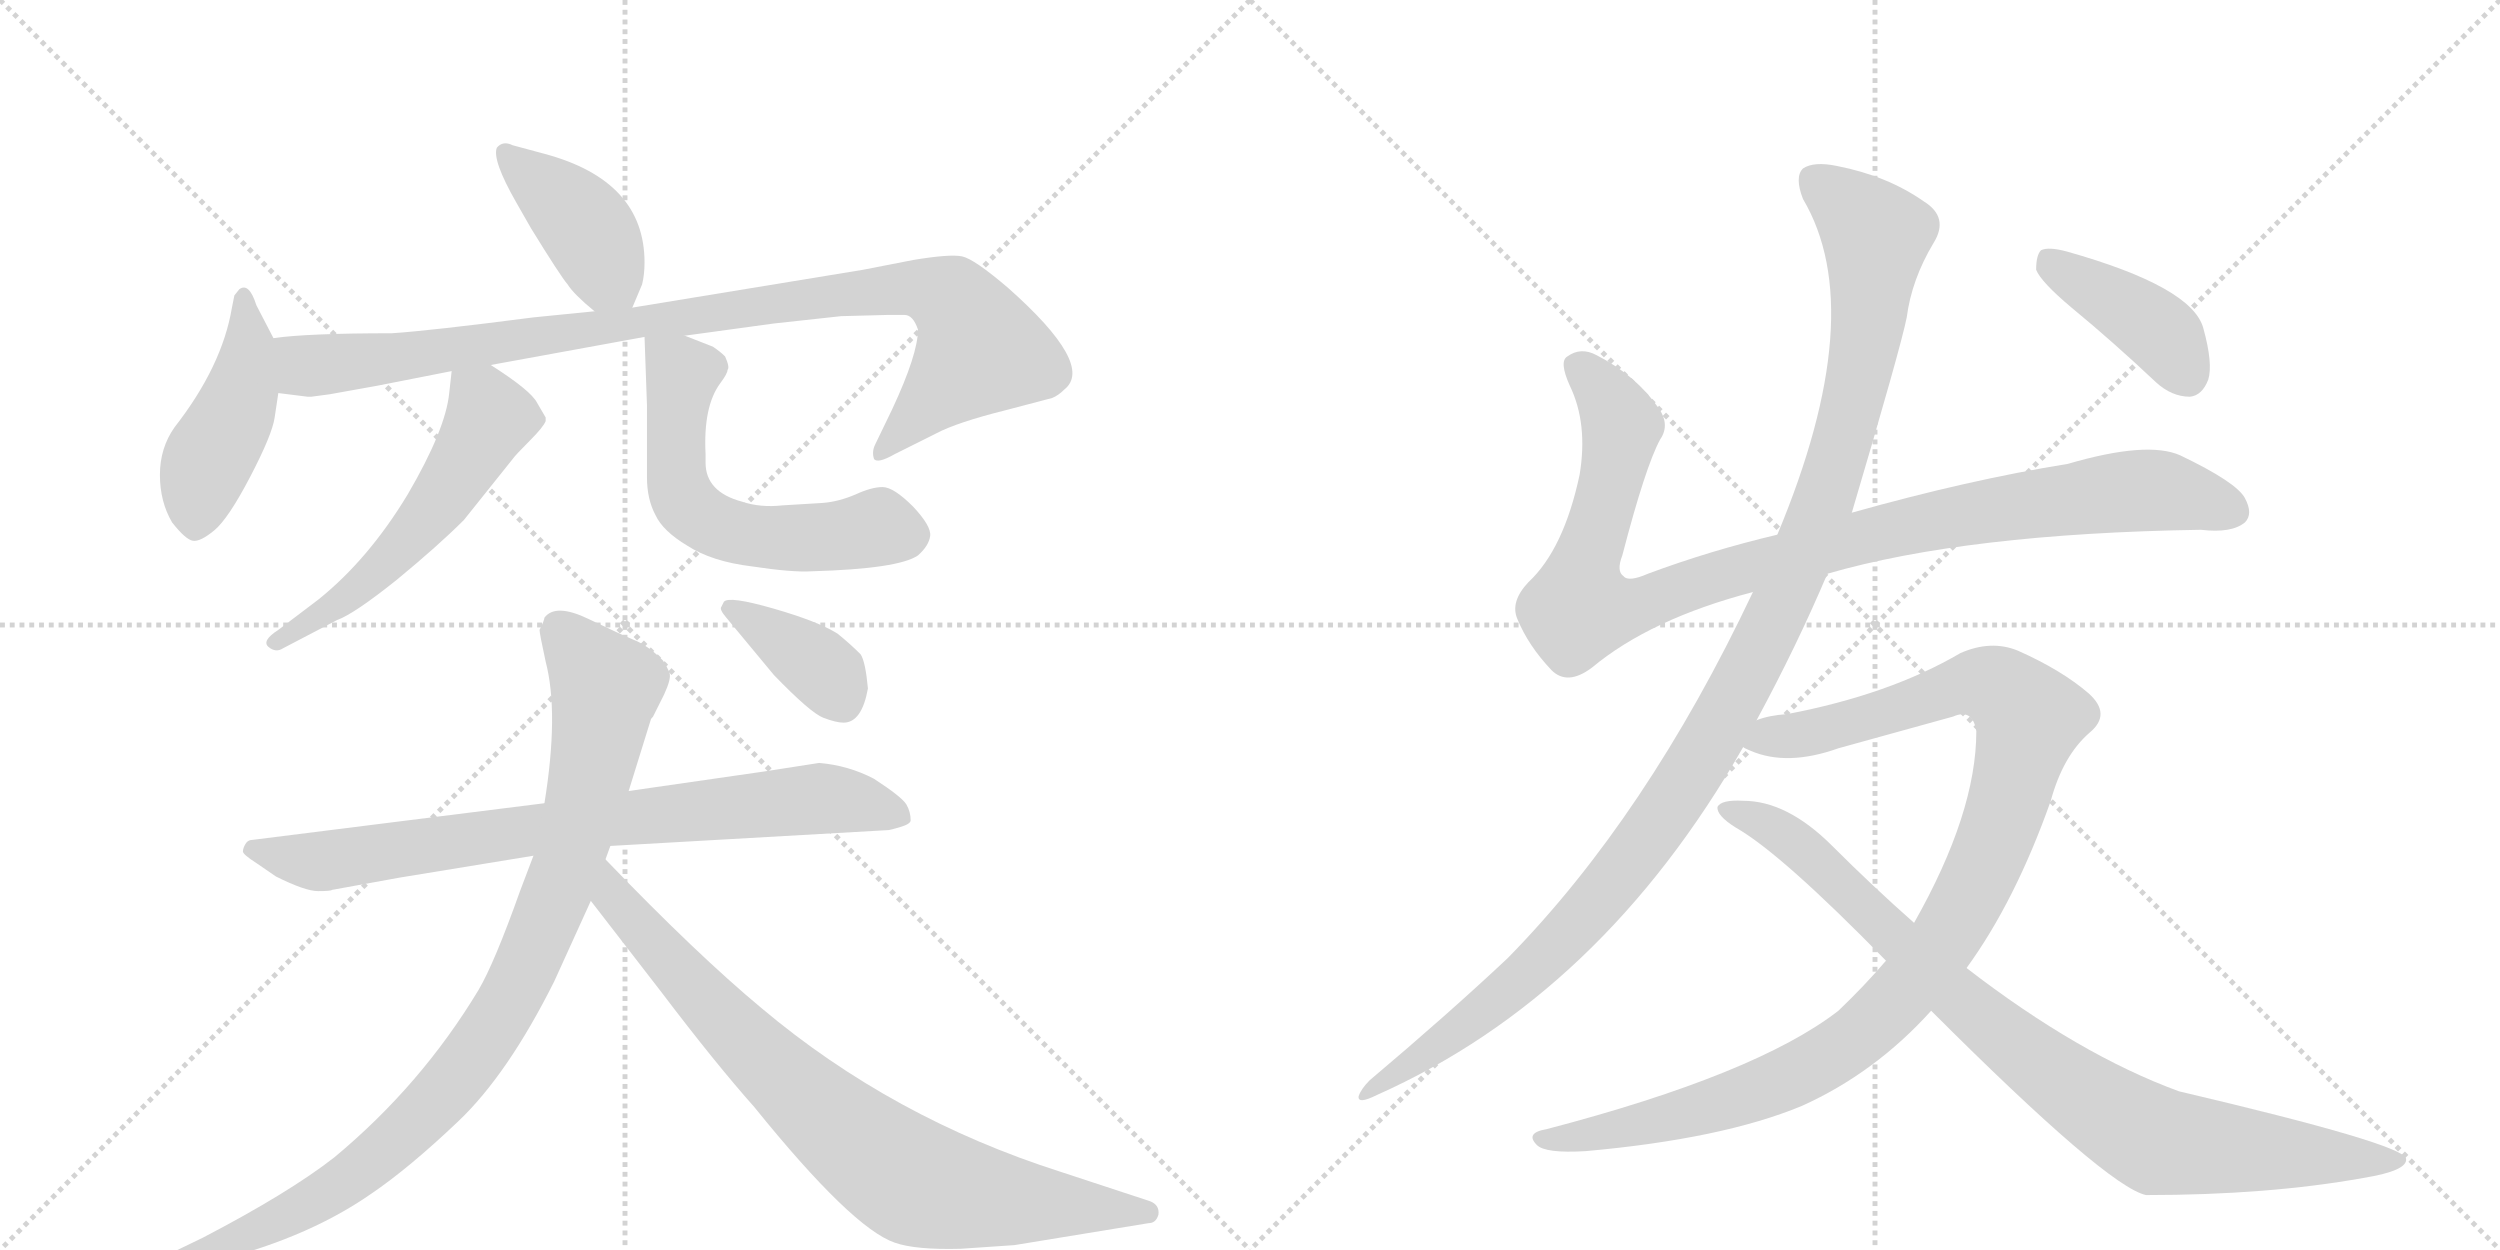 <svg version="1.1" viewBox="0 0 2048 1024" xmlns="http://www.w3.org/2000/svg">
  <g stroke="lightgray" stroke-dasharray="1,1" stroke-width="1" transform="scale(4, 4)">
    <line x1="0" y1="0" x2="256" y2="256"></line>
    <line x1="256" y1="0" x2="0" y2="256"></line>
    <line x1="128" y1="0" x2="128" y2="256"></line>
    <line x1="0" y1="128" x2="256" y2="128"></line>
    <line x1="256" y1="0" x2="512" y2="256"></line>
    <line x1="512" y1="0" x2="256" y2="256"></line>
    <line x1="384" y1="0" x2="384" y2="256"></line>
    <line x1="256" y1="128" x2="512" y2="128"></line>
  </g>
<g transform="scale(1, -1) translate(0, -850)">
   <style type="text/css">
    @keyframes keyframes0 {
      from {
       stroke: black;
       stroke-dashoffset: 409;
       stroke-width: 128;
       }
       57% {
       animation-timing-function: step-end;
       stroke: black;
       stroke-dashoffset: 0;
       stroke-width: 128;
       }
       to {
       stroke: black;
       stroke-width: 1024;
       }
       }
       #make-me-a-hanzi-animation-0 {
         animation: keyframes0 0.583s both;
         animation-delay: 0s;
         animation-timing-function: linear;
       }
    @keyframes keyframes1 {
      from {
       stroke: black;
       stroke-dashoffset: 452;
       stroke-width: 128;
       }
       60% {
       animation-timing-function: step-end;
       stroke: black;
       stroke-dashoffset: 0;
       stroke-width: 128;
       }
       to {
       stroke: black;
       stroke-width: 1024;
       }
       }
       #make-me-a-hanzi-animation-1 {
         animation: keyframes1 0.618s both;
         animation-delay: 0.583s;
         animation-timing-function: linear;
       }
    @keyframes keyframes2 {
      from {
       stroke: black;
       stroke-dashoffset: 982;
       stroke-width: 128;
       }
       76% {
       animation-timing-function: step-end;
       stroke: black;
       stroke-dashoffset: 0;
       stroke-width: 128;
       }
       to {
       stroke: black;
       stroke-width: 1024;
       }
       }
       #make-me-a-hanzi-animation-2 {
         animation: keyframes2 1.049s both;
         animation-delay: 1.201s;
         animation-timing-function: linear;
       }
    @keyframes keyframes3 {
      from {
       stroke: black;
       stroke-dashoffset: 556;
       stroke-width: 128;
       }
       64% {
       animation-timing-function: step-end;
       stroke: black;
       stroke-dashoffset: 0;
       stroke-width: 128;
       }
       to {
       stroke: black;
       stroke-width: 1024;
       }
       }
       #make-me-a-hanzi-animation-3 {
         animation: keyframes3 0.702s both;
         animation-delay: 2.25s;
         animation-timing-function: linear;
       }
    @keyframes keyframes4 {
      from {
       stroke: black;
       stroke-dashoffset: 592;
       stroke-width: 128;
       }
       66% {
       animation-timing-function: step-end;
       stroke: black;
       stroke-dashoffset: 0;
       stroke-width: 128;
       }
       to {
       stroke: black;
       stroke-width: 1024;
       }
       }
       #make-me-a-hanzi-animation-4 {
         animation: keyframes4 0.732s both;
         animation-delay: 2.952s;
         animation-timing-function: linear;
       }
    @keyframes keyframes5 {
      from {
       stroke: black;
       stroke-dashoffset: 790;
       stroke-width: 128;
       }
       72% {
       animation-timing-function: step-end;
       stroke: black;
       stroke-dashoffset: 0;
       stroke-width: 128;
       }
       to {
       stroke: black;
       stroke-width: 1024;
       }
       }
       #make-me-a-hanzi-animation-5 {
         animation: keyframes5 0.893s both;
         animation-delay: 3.684s;
         animation-timing-function: linear;
       }
    @keyframes keyframes6 {
      from {
       stroke: black;
       stroke-dashoffset: 958;
       stroke-width: 128;
       }
       76% {
       animation-timing-function: step-end;
       stroke: black;
       stroke-dashoffset: 0;
       stroke-width: 128;
       }
       to {
       stroke: black;
       stroke-width: 1024;
       }
       }
       #make-me-a-hanzi-animation-6 {
         animation: keyframes6 1.03s both;
         animation-delay: 4.577s;
         animation-timing-function: linear;
       }
    @keyframes keyframes7 {
      from {
       stroke: black;
       stroke-dashoffset: 811;
       stroke-width: 128;
       }
       73% {
       animation-timing-function: step-end;
       stroke: black;
       stroke-dashoffset: 0;
       stroke-width: 128;
       }
       to {
       stroke: black;
       stroke-width: 1024;
       }
       }
       #make-me-a-hanzi-animation-7 {
         animation: keyframes7 0.91s both;
         animation-delay: 5.607s;
         animation-timing-function: linear;
       }
    @keyframes keyframes8 {
      from {
       stroke: black;
       stroke-dashoffset: 378;
       stroke-width: 128;
       }
       55% {
       animation-timing-function: step-end;
       stroke: black;
       stroke-dashoffset: 0;
       stroke-width: 128;
       }
       to {
       stroke: black;
       stroke-width: 1024;
       }
       }
       #make-me-a-hanzi-animation-8 {
         animation: keyframes8 0.558s both;
         animation-delay: 6.517s;
         animation-timing-function: linear;
       }
    @keyframes keyframes9 {
      from {
       stroke: black;
       stroke-dashoffset: 1018;
       stroke-width: 128;
       }
       77% {
       animation-timing-function: step-end;
       stroke: black;
       stroke-dashoffset: 0;
       stroke-width: 128;
       }
       to {
       stroke: black;
       stroke-width: 1024;
       }
       }
       #make-me-a-hanzi-animation-9 {
         animation: keyframes9 1.078s both;
         animation-delay: 7.074s;
         animation-timing-function: linear;
       }
    @keyframes keyframes10 {
      from {
       stroke: black;
       stroke-dashoffset: 1170;
       stroke-width: 128;
       }
       79% {
       animation-timing-function: step-end;
       stroke: black;
       stroke-dashoffset: 0;
       stroke-width: 128;
       }
       to {
       stroke: black;
       stroke-width: 1024;
       }
       }
       #make-me-a-hanzi-animation-10 {
         animation: keyframes10 1.202s both;
         animation-delay: 8.153s;
         animation-timing-function: linear;
       }
    @keyframes keyframes11 {
      from {
       stroke: black;
       stroke-dashoffset: 1077;
       stroke-width: 128;
       }
       78% {
       animation-timing-function: step-end;
       stroke: black;
       stroke-dashoffset: 0;
       stroke-width: 128;
       }
       to {
       stroke: black;
       stroke-width: 1024;
       }
       }
       #make-me-a-hanzi-animation-11 {
         animation: keyframes11 1.126s both;
         animation-delay: 9.355s;
         animation-timing-function: linear;
       }
    @keyframes keyframes12 {
      from {
       stroke: black;
       stroke-dashoffset: 906;
       stroke-width: 128;
       }
       75% {
       animation-timing-function: step-end;
       stroke: black;
       stroke-dashoffset: 0;
       stroke-width: 128;
       }
       to {
       stroke: black;
       stroke-width: 1024;
       }
       }
       #make-me-a-hanzi-animation-12 {
         animation: keyframes12 0.987s both;
         animation-delay: 10.481s;
         animation-timing-function: linear;
       }
    @keyframes keyframes13 {
      from {
       stroke: black;
       stroke-dashoffset: 408;
       stroke-width: 128;
       }
       57% {
       animation-timing-function: step-end;
       stroke: black;
       stroke-dashoffset: 0;
       stroke-width: 128;
       }
       to {
       stroke: black;
       stroke-width: 1024;
       }
       }
       #make-me-a-hanzi-animation-13 {
         animation: keyframes13 0.582s both;
         animation-delay: 11.469s;
         animation-timing-function: linear;
       }
</style>
<path d="M 518 598 L 526 617 Q 528 625 528 635 Q 528 702 446 724 L 420 731 Q 412 735 407 729 Q 403 719 423 684 L 435 663 Q 459 624 465 617 Q 470 609 487 595 C 509 577 509 577 518 598 Z" fill="lightgray"></path> 
<path d="M 224 573 L 210 600 Q 204 619 196 613 L 192 608 L 190 598 Q 182 550 143 500 Q 131 483 131 461 Q 131 439 141 422 Q 152 408 158 407 Q 164 406 175.5 415.5 Q 187 425 205 459.5 Q 223 494 225 508 Q 227 522 228 528 L 224 573 Z" fill="lightgray"></path> 
<path d="M 752 580 Q 752 560 731 515 L 717 486 Q 714 480 716 474 Q 719 470 733 478 L 767 495 Q 784 504 824 514 L 862 524 Q 867 526 872 531 Q 897 551 826 614 Q 798 638 788 640 Q 778 642 748 637 L 707 629 L 518 598 L 487 595 L 437 590 Q 352 579 321 577 Q 252 577 224 573 C 194 570 198 532 228 528 L 252 525 L 255 525 L 270 527 L 309 534 L 370 546 L 402 551 L 528 574 L 561 575 L 634 585 L 689 591 L 727 592 L 741 592 Q 748 592 752 580 Z" fill="lightgray"></path> 
<path d="M 370 546 L 368 528 Q 365 498 334 445 Q 302 392 261 359 L 228 334 Q 214 325 220 320 Q 226 315 232 319 L 276 342 Q 290 347 325 375 Q 359 403 380 424 L 420 474 Q 422 477 434 489 Q 445 500 447 505 L 447 508 L 440 520 Q 435 530 402 551 C 377 567 373 570 370 546 Z" fill="lightgray"></path> 
<path d="M 528 574 L 530 518 L 530 459 Q 530 441 537 428 Q 543 415 563 403 Q 583 390 616 386 Q 649 381 665 382 Q 736 384 752 395 Q 761 403 762 411 Q 763 419 748 435 Q 732 451 723 451 Q 714 451 701 445 Q 687 439 674 438 L 641 436 Q 623 434 608 439 Q 578 447 578 471 L 578 478 Q 576 517 590 536 Q 596 544 596 547 Q 598 549 594 558 Q 590 562 584 566 L 561 575 C 533 586 527 588 528 574 Z" fill="lightgray"></path> 
<path d="M 446 192 L 207 162 Q 203 162 201 158.5 Q 199 155 199 152.5 Q 199 150 210 143 L 226 132 Q 250 120 260.5 120 Q 271 120 272 121 L 327 131 L 437 149 L 500 157 L 728 170 Q 729 170 737.5 172.5 Q 746 175 746 178 Q 746 185 742.5 191 Q 739 197 716 212 Q 695 223 671 225 L 626 218 L 515 202 L 446 192 Z" fill="lightgray"></path> 
<path d="M 442 334 Q 442 331 447 308 Q 458 266 446 192 L 437 149 L 426 120 Q 405 61 392 39 Q 345 -39 274 -98 Q 237 -127 166 -164 L 137 -178 Q 127 -184 124.5 -186.5 Q 122 -189 123 -190 Q 124 -196 143 -191 L 164 -186 Q 248 -167 304 -128 Q 335 -107 375.5 -68.5 Q 416 -30 454 46 L 484 112 L 496 146 L 500 157 L 515 202 L 533 260 Q 533 261 535 263 L 544 281 Q 550 294 548.5 298.5 Q 547 303 543 309 Q 531 321 520 325.5 Q 509 330 482 343 Q 455 356 446 344 Q 446 342 442 334 Z" fill="lightgray"></path> 
<path d="M 484 112 L 542 37 Q 586 -21 618 -57 Q 698 -156 733 -168 Q 750 -174 787 -173 L 831 -170 L 941 -152 Q 947 -152 949 -145 Q 950 -137 942 -134 L 869 -110 Q 731 -66 624 24 Q 571 68 496 146 C 475 168 466 136 484 112 Z" fill="lightgray"></path> 
<path d="M 691 258 Q 706 258 711 286 Q 709 308 705 314 Q 696 323 686 331 Q 670 341 633.5 351.5 Q 597 362 593 357 L 591 353 Q 589 351 595 344 L 634 297 Q 664 266 674.5 262 Q 685 258 691 258 Z" fill="lightgray"></path> 
<path d="M 1497 380 Q 1611 413 1803 416 Q 1828 413 1839 422 Q 1846 429 1839 442 Q 1832 455 1786 477 Q 1759 489 1694 470 Q 1613 457 1517 430 L 1456 412 Q 1401 399 1350 380 Q 1334 373 1330 378 Q 1324 382 1329 395 Q 1348 468 1360 490 Q 1369 503 1357 518 Q 1339 543 1308 559 Q 1295 566 1284 558 Q 1277 554 1286 534 Q 1301 503 1294 461 Q 1281 400 1252 373 Q 1237 357 1243 343 Q 1252 321 1271 301 Q 1284 288 1304 303 Q 1352 343 1436 365 L 1497 380 Z" fill="lightgray"></path> 
<path d="M 1439 260 Q 1472 321 1497 380 L 1517 430 Q 1557 565 1562 590 Q 1566 621 1584 651 Q 1597 672 1576 685 Q 1546 706 1505 714 Q 1486 718 1477 712 Q 1470 705 1477 687 Q 1532 594 1456 412 L 1436 365 Q 1349 181 1235 65 Q 1186 19 1122 -35 Q 1115 -42 1113 -48 Q 1112 -55 1128 -47 Q 1312 35 1428 238 L 1439 260 Z" fill="lightgray"></path> 
<path d="M 1611 57 Q 1651 112 1680 194 Q 1690 231 1712 250 Q 1730 265 1711 282 Q 1689 301 1653 317 Q 1631 326 1606 315 Q 1548 281 1464 265 Q 1449 264 1439 260 C 1410 254 1400 247 1428 238 Q 1429 237 1434 235 Q 1464 222 1506 237 L 1600 263 Q 1616 270 1619 251 Q 1619 184 1568 94 L 1545 63 Q 1527 42 1506 22 Q 1439 -30 1267 -75 Q 1249 -78 1259 -88 Q 1266 -95 1299 -93 Q 1411 -83 1476 -56 Q 1536 -29 1582 22 L 1611 57 Z" fill="lightgray"></path> 
<path d="M 1582 22 Q 1726 -122 1758 -129 Q 1858 -129 1936 -115 Q 1973 -109 1971 -99 Q 1968 -87 1785 -44 Q 1703 -14 1611 57 L 1568 94 Q 1534 124 1501 157 Q 1464 194 1428 194 Q 1410 195 1407 189 Q 1406 182 1422 172 Q 1459 151 1545 63 L 1582 22 Z" fill="lightgray"></path> 
<path d="M 1697 598 Q 1731 570 1766 537 Q 1779 525 1794 525 Q 1804 526 1809 539 Q 1813 552 1805 581 Q 1796 615 1693 644 Q 1678 648 1672 645 Q 1668 641 1668 629 Q 1672 619 1697 598 Z" fill="lightgray"></path> 
      <clipPath id="make-me-a-hanzi-clip-0">
      <path d="M 518 598 L 526 617 Q 528 625 528 635 Q 528 702 446 724 L 420 731 Q 412 735 407 729 Q 403 719 423 684 L 435 663 Q 459 624 465 617 Q 470 609 487 595 C 509 577 509 577 518 598 Z" fill="lightgray"></path>
      </clipPath>
      <path clip-path="url(#make-me-a-hanzi-clip-0)" d="M 414 724 L 477 668 L 509 607 " fill="none" id="make-me-a-hanzi-animation-0" stroke-dasharray="281 562" stroke-linecap="round"></path>

      <clipPath id="make-me-a-hanzi-clip-1">
      <path d="M 224 573 L 210 600 Q 204 619 196 613 L 192 608 L 190 598 Q 182 550 143 500 Q 131 483 131 461 Q 131 439 141 422 Q 152 408 158 407 Q 164 406 175.5 415.5 Q 187 425 205 459.5 Q 223 494 225 508 Q 227 522 228 528 L 224 573 Z" fill="lightgray"></path>
      </clipPath>
      <path clip-path="url(#make-me-a-hanzi-clip-1)" d="M 200 606 L 204 564 L 199 533 L 167 465 L 159 418 " fill="none" id="make-me-a-hanzi-animation-1" stroke-dasharray="324 648" stroke-linecap="round"></path>

      <clipPath id="make-me-a-hanzi-clip-2">
      <path d="M 752 580 Q 752 560 731 515 L 717 486 Q 714 480 716 474 Q 719 470 733 478 L 767 495 Q 784 504 824 514 L 862 524 Q 867 526 872 531 Q 897 551 826 614 Q 798 638 788 640 Q 778 642 748 637 L 707 629 L 518 598 L 487 595 L 437 590 Q 352 579 321 577 Q 252 577 224 573 C 194 570 198 532 228 528 L 252 525 L 255 525 L 270 527 L 309 534 L 370 546 L 402 551 L 528 574 L 561 575 L 634 585 L 689 591 L 727 592 L 741 592 Q 748 592 752 580 Z" fill="lightgray"></path>
      </clipPath>
      <path clip-path="url(#make-me-a-hanzi-clip-2)" d="M 229 566 L 259 550 L 702 611 L 745 614 L 775 608 L 792 590 L 802 561 L 720 480 " fill="none" id="make-me-a-hanzi-animation-2" stroke-dasharray="854 1708" stroke-linecap="round"></path>

      <clipPath id="make-me-a-hanzi-clip-3">
      <path d="M 370 546 L 368 528 Q 365 498 334 445 Q 302 392 261 359 L 228 334 Q 214 325 220 320 Q 226 315 232 319 L 276 342 Q 290 347 325 375 Q 359 403 380 424 L 420 474 Q 422 477 434 489 Q 445 500 447 505 L 447 508 L 440 520 Q 435 530 402 551 C 377 567 373 570 370 546 Z" fill="lightgray"></path>
      </clipPath>
      <path clip-path="url(#make-me-a-hanzi-clip-3)" d="M 376 541 L 401 508 L 364 445 L 294 368 L 226 324 " fill="none" id="make-me-a-hanzi-animation-3" stroke-dasharray="428 856" stroke-linecap="round"></path>

      <clipPath id="make-me-a-hanzi-clip-4">
      <path d="M 528 574 L 530 518 L 530 459 Q 530 441 537 428 Q 543 415 563 403 Q 583 390 616 386 Q 649 381 665 382 Q 736 384 752 395 Q 761 403 762 411 Q 763 419 748 435 Q 732 451 723 451 Q 714 451 701 445 Q 687 439 674 438 L 641 436 Q 623 434 608 439 Q 578 447 578 471 L 578 478 Q 576 517 590 536 Q 596 544 596 547 Q 598 549 594 558 Q 590 562 584 566 L 561 575 C 533 586 527 588 528 574 Z" fill="lightgray"></path>
      </clipPath>
      <path clip-path="url(#make-me-a-hanzi-clip-4)" d="M 534 567 L 557 547 L 555 453 L 561 439 L 580 422 L 627 409 L 675 409 L 717 418 L 747 412 " fill="none" id="make-me-a-hanzi-animation-4" stroke-dasharray="464 928" stroke-linecap="round"></path>

      <clipPath id="make-me-a-hanzi-clip-5">
      <path d="M 446 192 L 207 162 Q 203 162 201 158.5 Q 199 155 199 152.5 Q 199 150 210 143 L 226 132 Q 250 120 260.5 120 Q 271 120 272 121 L 327 131 L 437 149 L 500 157 L 728 170 Q 729 170 737.5 172.5 Q 746 175 746 178 Q 746 185 742.5 191 Q 739 197 716 212 Q 695 223 671 225 L 626 218 L 515 202 L 446 192 Z" fill="lightgray"></path>
      </clipPath>
      <path clip-path="url(#make-me-a-hanzi-clip-5)" d="M 208 153 L 254 144 L 497 179 L 668 196 L 737 183 " fill="none" id="make-me-a-hanzi-animation-5" stroke-dasharray="662 1324" stroke-linecap="round"></path>

      <clipPath id="make-me-a-hanzi-clip-6">
      <path d="M 442 334 Q 442 331 447 308 Q 458 266 446 192 L 437 149 L 426 120 Q 405 61 392 39 Q 345 -39 274 -98 Q 237 -127 166 -164 L 137 -178 Q 127 -184 124.5 -186.5 Q 122 -189 123 -190 Q 124 -196 143 -191 L 164 -186 Q 248 -167 304 -128 Q 335 -107 375.5 -68.5 Q 416 -30 454 46 L 484 112 L 496 146 L 500 157 L 515 202 L 533 260 Q 533 261 535 263 L 544 281 Q 550 294 548.5 298.5 Q 547 303 543 309 Q 531 321 520 325.5 Q 509 330 482 343 Q 455 356 446 344 Q 446 342 442 334 Z" fill="lightgray"></path>
      </clipPath>
      <path clip-path="url(#make-me-a-hanzi-clip-6)" d="M 459 333 L 496 287 L 464 138 L 410 19 L 370 -38 L 287 -115 L 228 -150 L 127 -190 " fill="none" id="make-me-a-hanzi-animation-6" stroke-dasharray="830 1660" stroke-linecap="round"></path>

      <clipPath id="make-me-a-hanzi-clip-7">
      <path d="M 484 112 L 542 37 Q 586 -21 618 -57 Q 698 -156 733 -168 Q 750 -174 787 -173 L 831 -170 L 941 -152 Q 947 -152 949 -145 Q 950 -137 942 -134 L 869 -110 Q 731 -66 624 24 Q 571 68 496 146 C 475 168 466 136 484 112 Z" fill="lightgray"></path>
      </clipPath>
      <path clip-path="url(#make-me-a-hanzi-clip-7)" d="M 501 138 L 504 114 L 588 19 L 686 -73 L 743 -115 L 791 -129 L 939 -143 " fill="none" id="make-me-a-hanzi-animation-7" stroke-dasharray="683 1366" stroke-linecap="round"></path>

      <clipPath id="make-me-a-hanzi-clip-8">
      <path d="M 691 258 Q 706 258 711 286 Q 709 308 705 314 Q 696 323 686 331 Q 670 341 633.5 351.5 Q 597 362 593 357 L 591 353 Q 589 351 595 344 L 634 297 Q 664 266 674.5 262 Q 685 258 691 258 Z" fill="lightgray"></path>
      </clipPath>
      <path clip-path="url(#make-me-a-hanzi-clip-8)" d="M 598 352 L 671 304 L 690 275 " fill="none" id="make-me-a-hanzi-animation-8" stroke-dasharray="250 500" stroke-linecap="round"></path>

      <clipPath id="make-me-a-hanzi-clip-9">
      <path d="M 1497 380 Q 1611 413 1803 416 Q 1828 413 1839 422 Q 1846 429 1839 442 Q 1832 455 1786 477 Q 1759 489 1694 470 Q 1613 457 1517 430 L 1456 412 Q 1401 399 1350 380 Q 1334 373 1330 378 Q 1324 382 1329 395 Q 1348 468 1360 490 Q 1369 503 1357 518 Q 1339 543 1308 559 Q 1295 566 1284 558 Q 1277 554 1286 534 Q 1301 503 1294 461 Q 1281 400 1252 373 Q 1237 357 1243 343 Q 1252 321 1271 301 Q 1284 288 1304 303 Q 1352 343 1436 365 L 1497 380 Z" fill="lightgray"></path>
      </clipPath>
      <path clip-path="url(#make-me-a-hanzi-clip-9)" d="M 1294 550 L 1327 504 L 1313 430 L 1296 382 L 1294 351 L 1345 355 L 1515 408 L 1651 435 L 1771 448 L 1828 431 " fill="none" id="make-me-a-hanzi-animation-9" stroke-dasharray="890 1780" stroke-linecap="round"></path>

      <clipPath id="make-me-a-hanzi-clip-10">
      <path d="M 1439 260 Q 1472 321 1497 380 L 1517 430 Q 1557 565 1562 590 Q 1566 621 1584 651 Q 1597 672 1576 685 Q 1546 706 1505 714 Q 1486 718 1477 712 Q 1470 705 1477 687 Q 1532 594 1456 412 L 1436 365 Q 1349 181 1235 65 Q 1186 19 1122 -35 Q 1115 -42 1113 -48 Q 1112 -55 1128 -47 Q 1312 35 1428 238 L 1439 260 Z" fill="lightgray"></path>
      </clipPath>
      <path clip-path="url(#make-me-a-hanzi-clip-10)" d="M 1486 703 L 1537 657 L 1528 570 L 1498 449 L 1435 305 L 1375 200 L 1296 98 L 1219 24 L 1120 -43 " fill="none" id="make-me-a-hanzi-animation-10" stroke-dasharray="1042 2084" stroke-linecap="round"></path>

      <clipPath id="make-me-a-hanzi-clip-11">
      <path d="M 1611 57 Q 1651 112 1680 194 Q 1690 231 1712 250 Q 1730 265 1711 282 Q 1689 301 1653 317 Q 1631 326 1606 315 Q 1548 281 1464 265 Q 1449 264 1439 260 C 1410 254 1400 247 1428 238 Q 1429 237 1434 235 Q 1464 222 1506 237 L 1600 263 Q 1616 270 1619 251 Q 1619 184 1568 94 L 1545 63 Q 1527 42 1506 22 Q 1439 -30 1267 -75 Q 1249 -78 1259 -88 Q 1266 -95 1299 -93 Q 1411 -83 1476 -56 Q 1536 -29 1582 22 L 1611 57 Z" fill="lightgray"></path>
      </clipPath>
      <path clip-path="url(#make-me-a-hanzi-clip-11)" d="M 1434 242 L 1493 252 L 1622 291 L 1637 287 L 1663 262 L 1636 167 L 1612 113 L 1576 57 L 1528 6 L 1484 -24 L 1428 -48 L 1307 -80 L 1266 -83 " fill="none" id="make-me-a-hanzi-animation-11" stroke-dasharray="949 1898" stroke-linecap="round"></path>

      <clipPath id="make-me-a-hanzi-clip-12">
      <path d="M 1582 22 Q 1726 -122 1758 -129 Q 1858 -129 1936 -115 Q 1973 -109 1971 -99 Q 1968 -87 1785 -44 Q 1703 -14 1611 57 L 1568 94 Q 1534 124 1501 157 Q 1464 194 1428 194 Q 1410 195 1407 189 Q 1406 182 1422 172 Q 1459 151 1545 63 L 1582 22 Z" fill="lightgray"></path>
      </clipPath>
      <path clip-path="url(#make-me-a-hanzi-clip-12)" d="M 1413 187 L 1462 166 L 1607 28 L 1679 -29 L 1754 -78 L 1768 -85 L 1828 -92 L 1967 -101 " fill="none" id="make-me-a-hanzi-animation-12" stroke-dasharray="778 1556" stroke-linecap="round"></path>

      <clipPath id="make-me-a-hanzi-clip-13">
      <path d="M 1697 598 Q 1731 570 1766 537 Q 1779 525 1794 525 Q 1804 526 1809 539 Q 1813 552 1805 581 Q 1796 615 1693 644 Q 1678 648 1672 645 Q 1668 641 1668 629 Q 1672 619 1697 598 Z" fill="lightgray"></path>
      </clipPath>
      <path clip-path="url(#make-me-a-hanzi-clip-13)" d="M 1677 639 L 1771 576 L 1791 543 " fill="none" id="make-me-a-hanzi-animation-13" stroke-dasharray="280 560" stroke-linecap="round"></path>

</g>
</svg>
